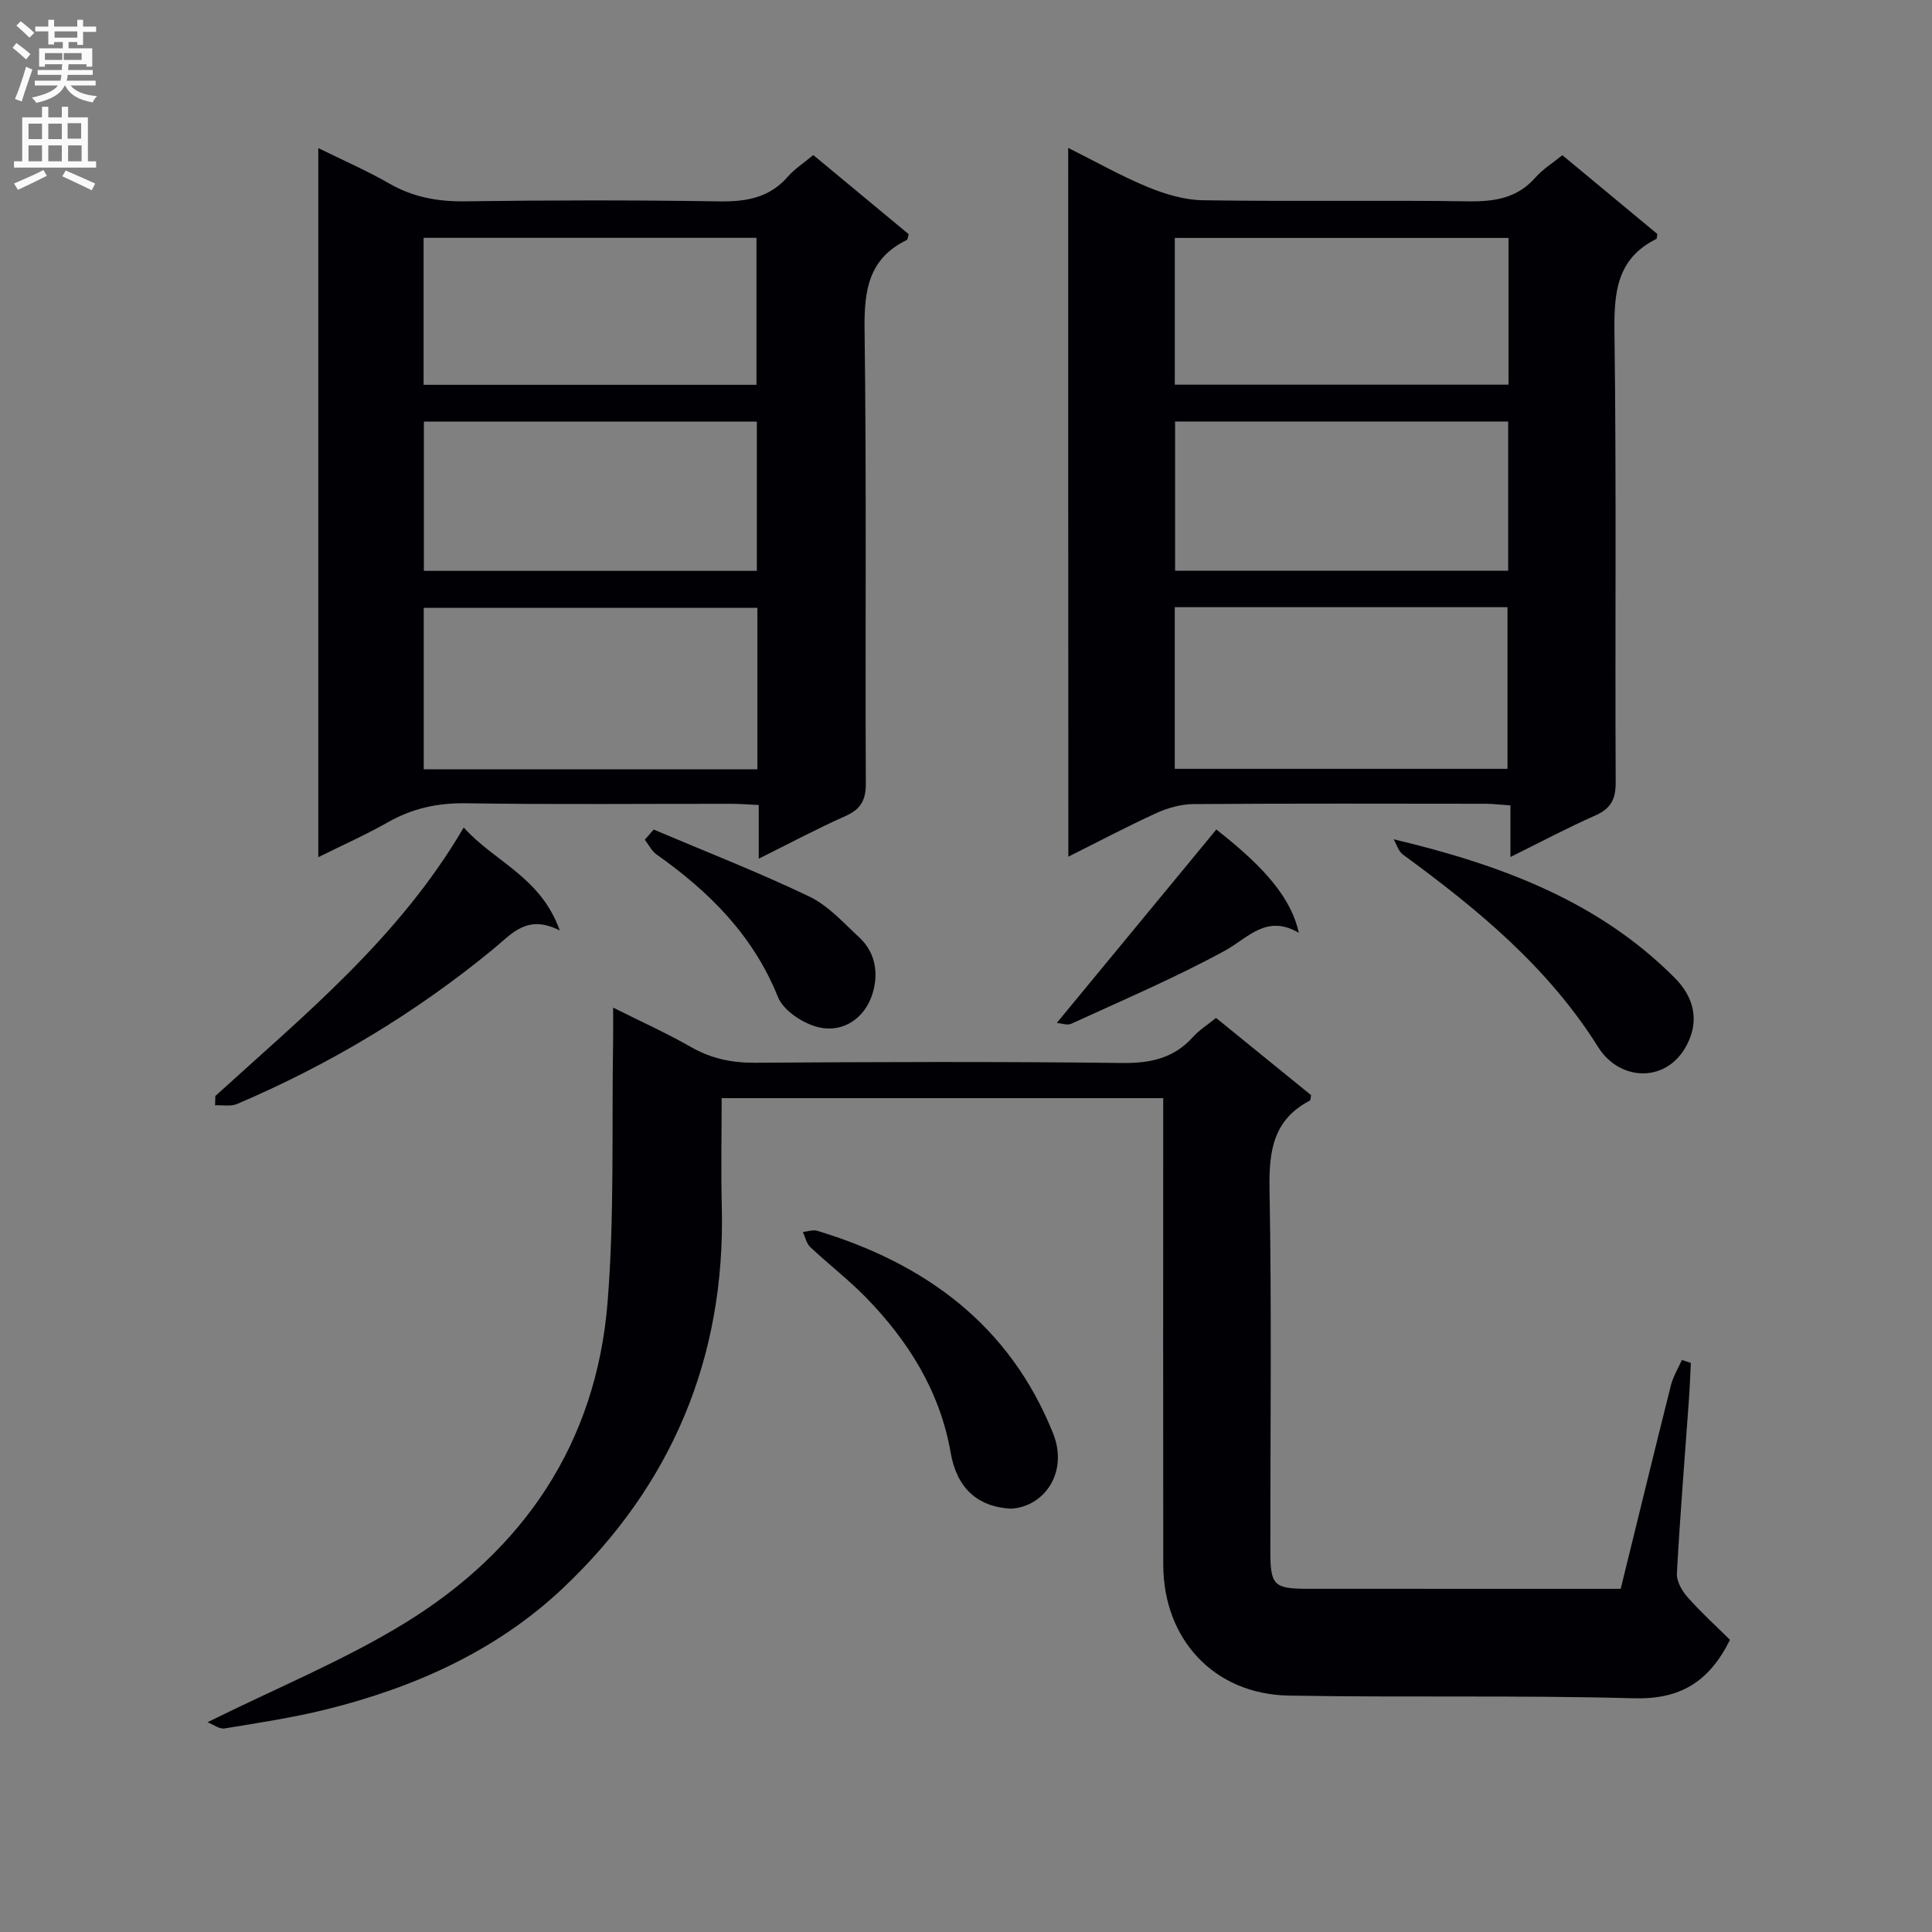 <svg enable-background="new 0 0 400 400" viewBox="0 0 400 400" xmlns="http://www.w3.org/2000/svg"><rect x="0" y="0" width="400" height="400" fill="#808080" stroke="none"/><g fill="#010105"><path d="m42.96 356.57c14.18-7.04 28.1-12.72 40.76-20.47 24.65-15.09 39.72-37.27 42.07-66.45 1.45-18.04.84-36.25 1.15-54.38.03-1.95 0-3.9 0-6.65 5.82 2.91 11.11 5.29 16.11 8.15 4.19 2.4 8.45 3.29 13.28 3.26 25.32-.17 50.65-.26 75.97.05 5.89.07 10.71-.96 14.7-5.39 1.31-1.45 3.03-2.53 4.77-3.94 6.67 5.42 13.23 10.75 19.68 15.99-.13.59-.11 1.05-.28 1.14-7.57 3.95-8.47 10.43-8.33 18.31.46 24.98.16 49.98.17 74.97 0 7.04.73 7.78 7.7 7.78 19.99.01 39.99.01 59.98.01h4.86c3.49-14.2 6.89-28.19 10.4-42.15.46-1.82 1.5-3.5 2.27-5.24.62.21 1.23.42 1.85.62-.13 2.59-.22 5.19-.41 7.78-.85 11.94-1.83 23.87-2.48 35.81-.09 1.62 1.07 3.62 2.23 4.93 2.81 3.17 5.96 6.03 8.77 8.81-4.43 8.9-10.5 12.36-19.94 12.1-23.81-.66-47.64-.13-71.46-.56-15.4-.28-25.92-11.64-25.94-27.09-.04-30.16-.01-60.31-.01-90.47 0-1.95 0-3.9 0-6.13-30.63 0-60.69 0-91.42 0 0 7.6-.16 15.06.03 22.51.78 31.21-10.39 57.66-32.86 78.91-13.73 12.99-30.82 20.63-49.14 25.16-6.9 1.7-13.95 2.77-20.97 3.92-1.07.16-2.33-.83-3.51-1.29z"/><path d="m65.9 177.47c0-49.33 0-97.73 0-146.81 5.25 2.59 10.11 4.7 14.68 7.33 4.94 2.84 10.05 3.77 15.72 3.69 17.49-.24 34.99-.26 52.49.01 5.62.09 10.45-.67 14.32-5.11 1.4-1.61 3.27-2.8 5.27-4.48 6.68 5.54 13.26 11 19.76 16.39-.19.61-.2 1.1-.4 1.2-7.91 3.84-8.85 10.43-8.74 18.51.42 31.32.11 62.65.26 93.98.02 3.51-1.06 5.37-4.23 6.78-5.88 2.62-11.58 5.66-17.94 8.82 0-4.02 0-7.29 0-11.11-2.09-.1-3.85-.25-5.6-.25-18.33-.02-36.66.17-54.99-.11-5.88-.09-11.1 1.04-16.17 3.92-4.44 2.53-9.14 4.61-14.43 7.24zm90.91-51.63c-23.33 0-46.17 0-69.08 0v33.43h69.08c0-11.25 0-22.19 0-33.43zm-69.05-7.65h68.94c0-10.5 0-20.59 0-30.9-23.06 0-45.82 0-68.94 0zm-.06-38.52h68.92c0-10.38 0-20.42 0-30.43-23.13 0-45.88 0-68.92 0z"/><path d="m221.16 30.62c5.83 2.91 11.03 5.87 16.51 8.12 3.57 1.47 7.55 2.66 11.37 2.72 18.32.28 36.65-.04 54.98.22 5.45.08 10.11-.65 13.88-4.93 1.51-1.72 3.55-2.98 5.57-4.62 6.7 5.56 13.29 11.03 19.67 16.32-.13.71-.11.97-.19 1.01-8.36 4.14-8.8 11.3-8.69 19.6.41 30.98.1 61.98.25 92.96.02 3.5-1.04 5.41-4.23 6.82-5.74 2.54-11.29 5.49-17.56 8.59 0-3.88 0-6.99 0-10.68-1.98-.13-3.56-.33-5.14-.34-20.16-.02-40.32-.08-60.48.07-2.55.02-5.26.76-7.59 1.82-6.02 2.74-11.87 5.84-18.32 9.06-.03-49.04-.03-97.41-.03-146.74zm22.06 128.56h68.89c0-11.44 0-22.45 0-33.47-23.21 0-45.95 0-68.89 0zm.07-71.91v30.89h68.96c0-10.52 0-20.61 0-30.89-23.1 0-45.86 0-68.96 0zm-.06-7.63h69.09c0-10.28 0-20.2 0-30.38-23.13 0-46 0-69.09 0z"/><path d="m44.58 226.92c18.54-16.88 38.1-32.81 51.43-55.6 6.32 7.1 15.92 10.18 19.88 21.32-6.77-3.43-9.88.65-13.7 3.8-16.13 13.28-33.9 23.93-53.11 32.13-1.32.56-3.02.2-4.55.27.01-.63.03-1.27.05-1.92z"/><path d="m209.29 312.36c-7.11-.4-11.23-4.47-12.46-11.58-2.21-12.7-8.76-23.17-17.63-32.24-3.59-3.67-7.7-6.82-11.44-10.34-.79-.74-1.04-2.07-1.53-3.13 1-.1 2.09-.51 2.97-.25 22.41 6.79 39.82 19.52 48.81 41.89 3.26 8.11-1.78 15.26-8.72 15.65z"/><path d="m288.53 173.76c22.15 5.27 42.39 12.77 58.26 28.75 3.38 3.41 4.83 7.64 3.2 12.12-3.56 9.73-14.36 9.72-19.07 2.21-10.43-16.63-25.01-28.61-40.47-39.92-.92-.68-1.29-2.09-1.92-3.16z"/><path d="m135.34 171.75c10.76 4.57 21.67 8.82 32.2 13.86 3.92 1.87 7.09 5.44 10.37 8.48 3.55 3.29 4.02 7.86 2.62 11.98-1.63 4.8-5.98 7.74-10.91 6.65-3.24-.72-7.41-3.44-8.56-6.31-5.14-12.79-14.25-21.82-25.15-29.52-1.01-.72-1.62-2.01-2.41-3.04.62-.7 1.23-1.4 1.84-2.1z"/><path d="m251.83 171.74c10.32 8.09 15.49 14.3 17.09 21.4-6.73-3.95-10.46 1.03-15.36 3.71-10.28 5.61-21.11 10.21-31.76 15.11-.83.38-2.07-.1-3-.18 11.2-13.59 22.01-26.68 33.03-40.04z"/></g><path d="m2.6 9.9.8-1c.9.7 1.9 1.4 2.9 2.3l-.9 1.1c-1.1-1-2-1.8-2.8-2.4zm.5 10.6c.9-2.1 1.6-4.3 2.3-6.7.4.2.8.4 1.3.6-.7 2.1-1.5 4.3-2.2 6.6zm.3-15.2.9-.9c1 .8 2 1.6 2.8 2.4l-1 1c-.9-.9-1.8-1.7-2.7-2.5zm12.6-1.2h1.2v1.4h2.7v1.1h-2.7v2.7h-1.2v-.6h-1.8v1.3h4.9v3.8h-1.2v-.5h-3.7c0 .4-.1.9-.1 1.2h5.1v1h-5.2c0 .5-.1.9-.2 1.2h6v1h-5.2c1.1 1.3 2.9 2 5.5 2.2-.4.4-.7.8-.9 1.3-2.9-.5-4.8-1.6-5.7-3.5h-.1c-.8 1.7-2.7 2.9-5.9 3.6-.2-.4-.6-.8-.9-1.1 2.8-.6 4.6-1.4 5.4-2.5h-4.8v-1h5.3c.1-.3.2-.7.2-1.2h-4.9v-1h5c0-.4 0-.8.1-1.2h-3.6v.5h-1.2v-3.8h4.9v-1.3h-1.8v.5h-1.2v-2.7h-2.7v-1h2.7v-1.4h1.2v1.4h4.8zm-6.7 8.3h3.6c0-.4 0-.9 0-1.4h-3.6zm1.9-4.6h4.8v-1.3h-4.7v1.3zm6.7 3.2h-4.7v1.4h3.7v-1.4z" fill="#fbfafa"/><path d="m8.7 22.1h1.3v2.2h2.8v-2.2h1.3v2.2h4.1v9.1h1.7v1.3h-17v-1.3h1.7v-9.1h4.1zm.3 13.1.7 1.2c-1.8.9-3.8 1.9-6 2.9-.2-.4-.5-.8-.8-1.3 2.3-1 4.4-1.9 6.1-2.8zm-3.1-6.4h2.8v-3.2h-2.8zm0 4.6h2.8v-3.3h-2.8zm4.1-4.6h2.8v-3.2h-2.8zm0 4.6h2.8v-3.3h-2.8zm3.6 1.9c2.1.9 4.1 1.8 6.1 2.7l-.7 1.4c-2.2-1.1-4.2-2-6.1-2.9zm3.2-9.8h-2.8v3.2h2.8v-3.1zm-2.7 7.9h2.8v-3.3h-2.8z" fill="#fbfafa"/></svg>